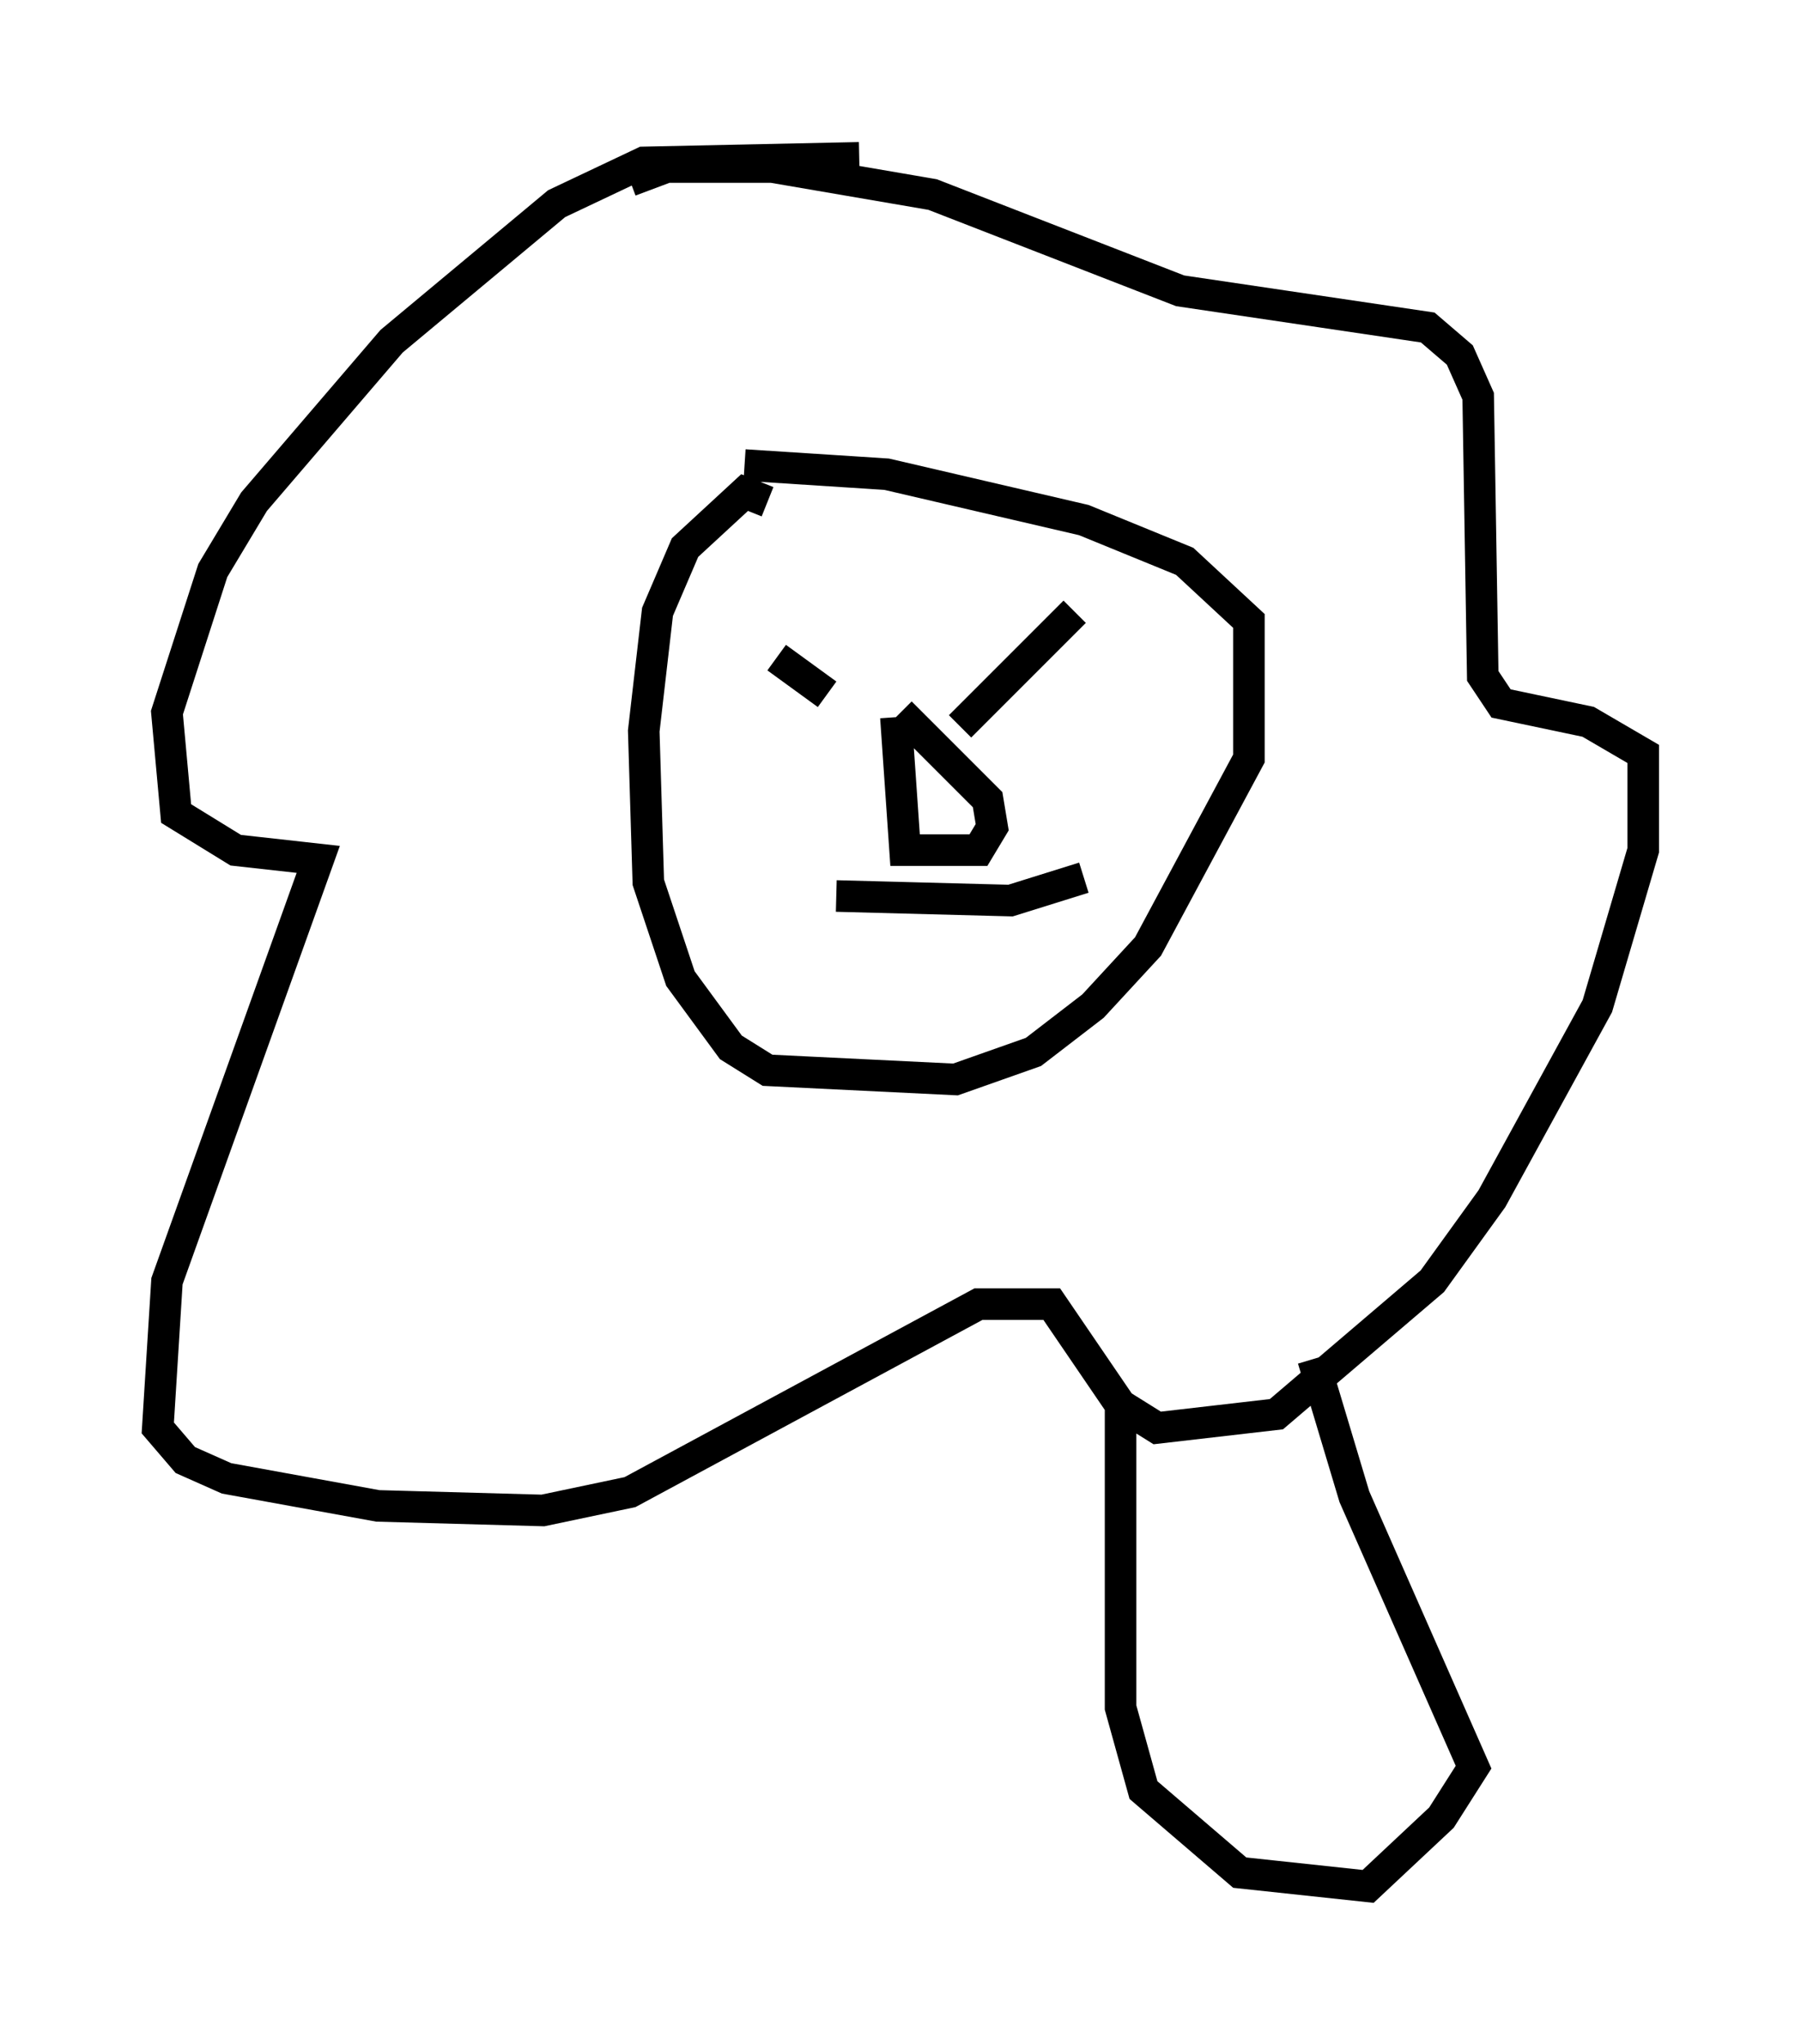 <?xml version="1.0" encoding="utf-8" ?>
<svg baseProfile="full" height="64.76" version="1.1" width="57.061" xmlns="http://www.w3.org/2000/svg" xmlns:ev="http://www.w3.org/2001/xml-events" xmlns:xlink="http://www.w3.org/1999/xlink"><defs /><rect fill="white" height="64.76" width="57.061" x="0" y="0" /><path d="M31.29, 6.453 m-4.067, -1.453 l-6.827, 0.145 -2.76, 1.307 l-5.229, 4.358 -4.358, 5.084 l-1.307, 2.179 -1.453, 4.503 l0.291, 3.196 1.888, 1.162 l2.615, 0.291 -4.793, 13.363 l-0.291, 4.648 0.872, 1.017 l1.307, 0.581 4.793, 0.872 l5.229, 0.145 2.76, -0.581 l11.039, -5.955 2.324, 0.0 l2.179, 3.196 1.162, 0.726 l3.777, -0.436 4.939, -4.212 l1.888, -2.615 3.341, -6.101 l1.453, -4.939 0.0, -3.05 l-1.743, -1.017 -2.76, -0.581 l-0.581, -0.872 -0.145, -8.86 l-0.581, -1.307 -1.017, -0.872 l-7.844, -1.162 -7.844, -3.05 l-5.084, -0.872 -3.341, 0.0 l-1.162, 0.436 m4.358, 10.168 l-0.726, -0.291 -1.888, 1.743 l-0.872, 2.034 -0.436, 3.777 l0.145, 4.793 1.017, 3.05 l1.598, 2.179 1.162, 0.726 l5.955, 0.291 2.469, -0.872 l1.888, -1.453 1.743, -1.888 l3.196, -5.955 0.0, -4.358 l-2.034, -1.888 -3.196, -1.307 l-6.246, -1.453 -4.503, -0.291 m1.453, 3.486 l0.0, 0.0 m7.698, 0.436 l0.0, 0.0 m-8.57, 0.872 l0.0, 0.0 m0.436, 1.307 l1.598, 1.162 m6.246, -2.615 l0.0, 0.0 m1.598, 0.0 l-3.631, 3.631 m-3.922, 5.374 l5.52, 0.145 2.324, -0.726 m-5.955, -5.084 l0.291, 4.212 2.324, 0.0 l0.436, -0.726 -0.145, -0.872 l-2.76, -2.76 m6.972, 21.933 l0.0, 9.587 0.726, 2.615 l3.05, 2.615 4.067, 0.436 l2.324, -2.179 1.017, -1.598 l-3.777, -8.57 -1.307, -4.358 " fill="none" stroke="black" stroke-width="1" /></svg>